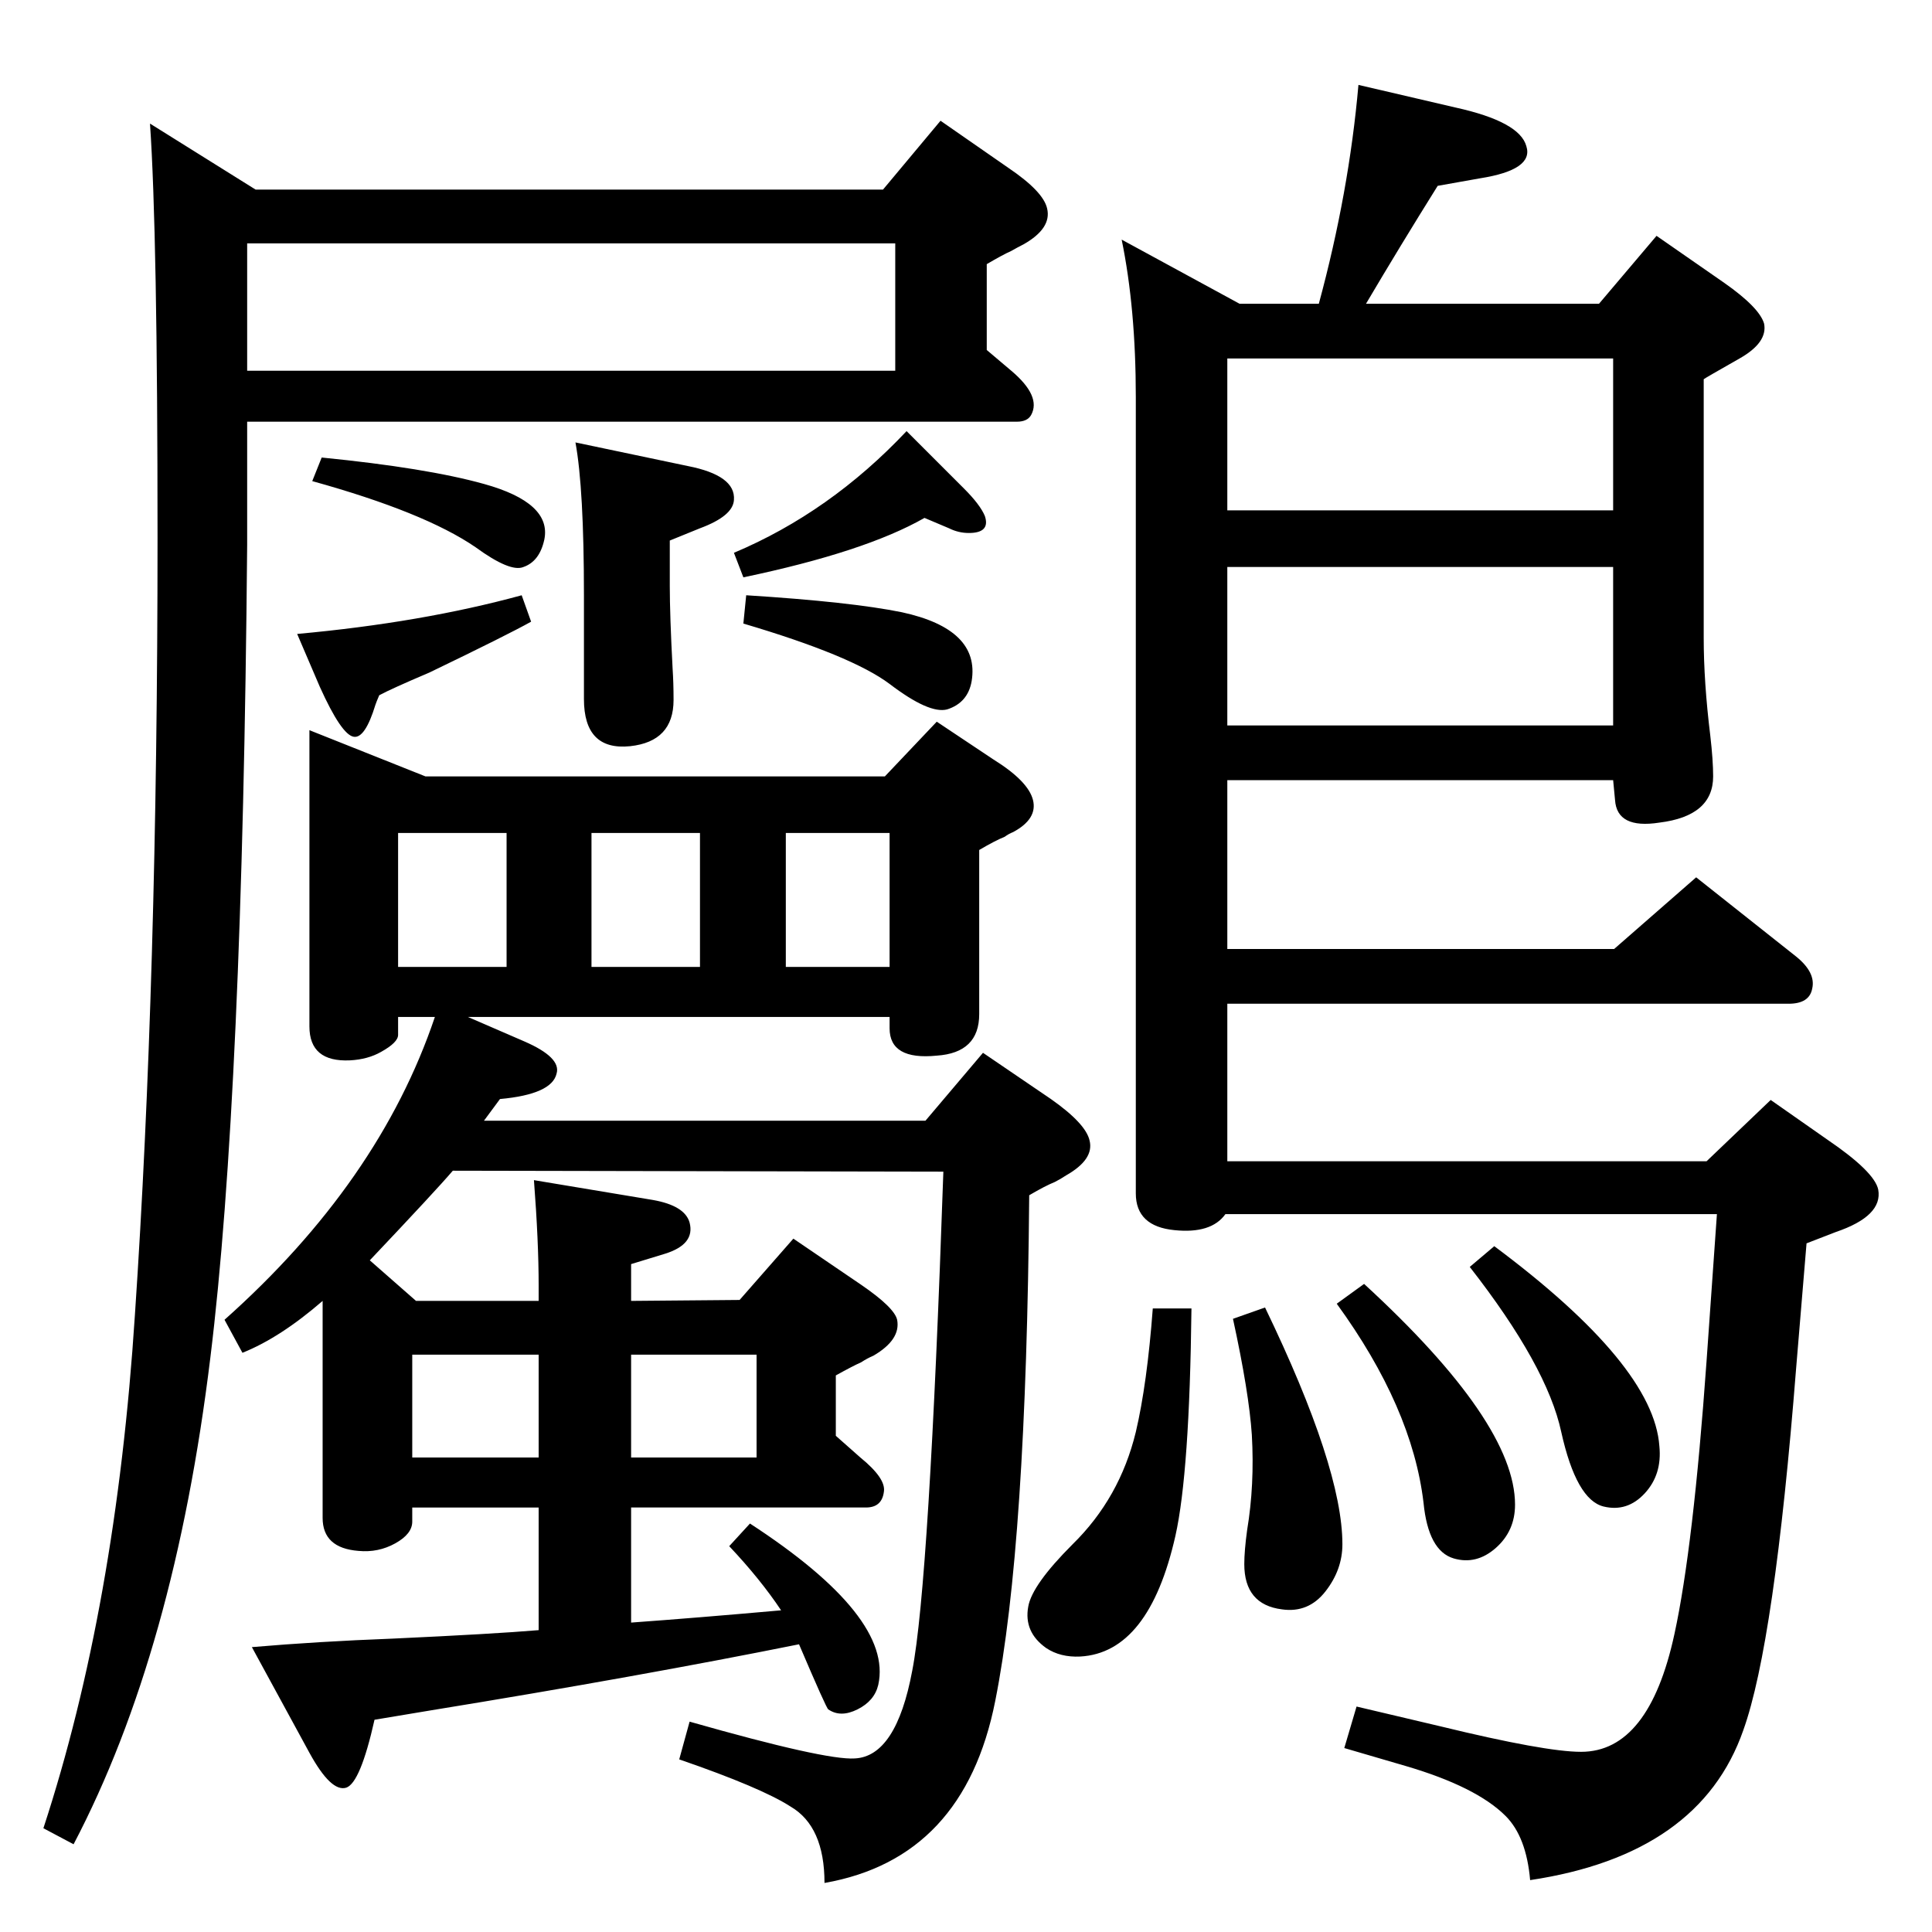 <?xml version="1.0" standalone="no"?>
<!DOCTYPE svg PUBLIC "-//W3C//DTD SVG 1.1//EN" "http://www.w3.org/Graphics/SVG/1.1/DTD/svg11.dtd" >
<svg xmlns="http://www.w3.org/2000/svg" xmlns:xlink="http://www.w3.org/1999/xlink" version="1.1" viewBox="0 0 2048 2048">
  <g transform="matrix(1 0 0 -1 0 2048)">
   <path fill="currentColor"
d="M1000 806l-520 1q-17 -20 -88 -95l49 -43h130v16q0 47 -5 112l126 -21q34 -6 39 -24q6 -23 -26 -33l-36 -11v-39l115 1l57 65l72 -49q35 -24 38 -37q4 -21 -25 -38q-7 -3 -13 -7q-9 -4 -27 -14v-64l26 -23q27 -22 25 -36q-2 -17 -19 -17h-249v-122q69 5 159 13
q-22 33 -55 68l22 24q152 -99 136 -171q-4 -17 -22 -26t-31 0q-2 1 -31 69q-169 -34 -390 -70l-60 -10q-15 -67 -30 -72q-16 -5 -39 37l-61 112q70 6 149 9q108 5 155 9v130h-134v-15q0 -13 -18 -23t-39 -8q-38 3 -38 35v230q-45 -39 -85 -55l-19 35q164 146 223 321h-39
v-19q0 -8 -18 -18q-14 -8 -33 -9q-43 -2 -43 36v314l123 -49h487l55 58l60 -40q37 -23 42 -43t-21 -34q-5 -2 -9 -5q-10 -4 -27 -14v-174q0 -41 -45 -44q-50 -5 -50 29v12h-447l60 -26q39 -17 34 -34q-5 -22 -60 -27l-17 -23h468l61 72l72 -49q37 -26 41 -44q5 -20 -25 -37
q-6 -4 -12 -7q-10 -4 -27 -14q-3 -371 -36 -536q-33 -167 -181 -193q0 60 -36 81q-31 20 -118 50l11 40q144 -41 175 -39q44 2 61 93q18 92 33 529zM833 1023h110v142h-110v-142zM627 1023h115v142h-115v-142zM537 1023v142h-115v-142h115zM571 503v109h-134v-109h134z
M669 503h133v109h-133v-109zM262 1601v-131q-5 -585 -39 -861q-38 -312 -145 -516l-32 17q77 235 97 544q24 355 24 824q0 323 -8 439l112 -70h665l61 73l72 -50q37 -25 41 -43q5 -21 -25 -38q-6 -3 -13 -7q-9 -4 -26 -14v-91l26 -22q32 -27 21 -47q-4 -7 -15 -7h-816z
M262 1655h687v135h-368v0h-319v-135zM710 1475v-48q0 -31 3 -88q1 -15 1 -33q0 -44 -46 -49q-49 -5 -49 50v110q0 113 -9 162l119 -25q51 -10 49 -36q-1 -17 -36 -30zM980 1499q-63 -36 -192 -63l-10 26q102 43 183 129l61 -61q17 -17 22 -29q6 -18 -17 -18q-11 0 -21 5z
M791 1417q111 -7 165 -18q83 -18 74 -73q-4 -23 -26 -30q-19 -5 -61 27q-40 30 -155 64zM341 1563q111 -11 172 -28q72 -20 64 -59q-5 -23 -22 -29q-14 -6 -51 21q-54 37 -173 70zM553 1417l10 -28q-25 -14 -108 -54q-40 -17 -53 -24q-3 -7 -4 -10q-11 -36 -23 -34
q-13 2 -36 53l-24 56q132 12 238 41zM1695 1726l61 72l72 -50q37 -26 42 -43q4 -20 -26 -37q-37 -21 -38 -22v-274q0 -47 7 -104q3 -26 3 -43q0 -42 -57 -49q-45 -7 -47 24l-2 21h-409v-179h410l87 76l106 -84q21 -17 17 -34q-3 -16 -25 -16h-595v-167h508l68 65l60 -42
q50 -34 54 -53q5 -28 -45 -45l-31 -12l-11 -132q-23 -292 -56 -384q-46 -132 -226 -159q-4 46 -26 68q-31 31 -106 53l-65 19l13 44l89 -21q111 -27 149 -27q72 0 99 125q20 92 34 289l11 156h-521q-15 -21 -54 -17q-41 4 -41 39v844q0 94 -15 167l125 -68h84q32 118 42 232
l103 -24q68 -15 75 -41q8 -25 -49 -34l-45 -8q-40 -64 -76 -125h247zM1301 1279h409v168h-409v-168zM1710 1668h-409v-161h409v161zM1584 727q169 -126 175 -212q3 -30 -15.5 -50t-43.5 -14q-29 7 -45 79q-15 70 -97 175zM1446 687q160 -147 160 -234q0 -28 -20.5 -46
t-44.5 -11q-27 8 -32 59q-12 101 -92 211zM1341 662q82 -170 82 -251q0 -27 -18 -50t-46 -19q-40 5 -40 48q0 14 3 36q8 48 5 101q-3 45 -20 123zM1222 661h41q-2 -174 -17 -241q-28 -124 -101 -128q-21 -1 -36 9q-24 17 -19 44q4 23 47 66q50 49 67 119q12 51 18 131z" />
  </g>

</svg>
